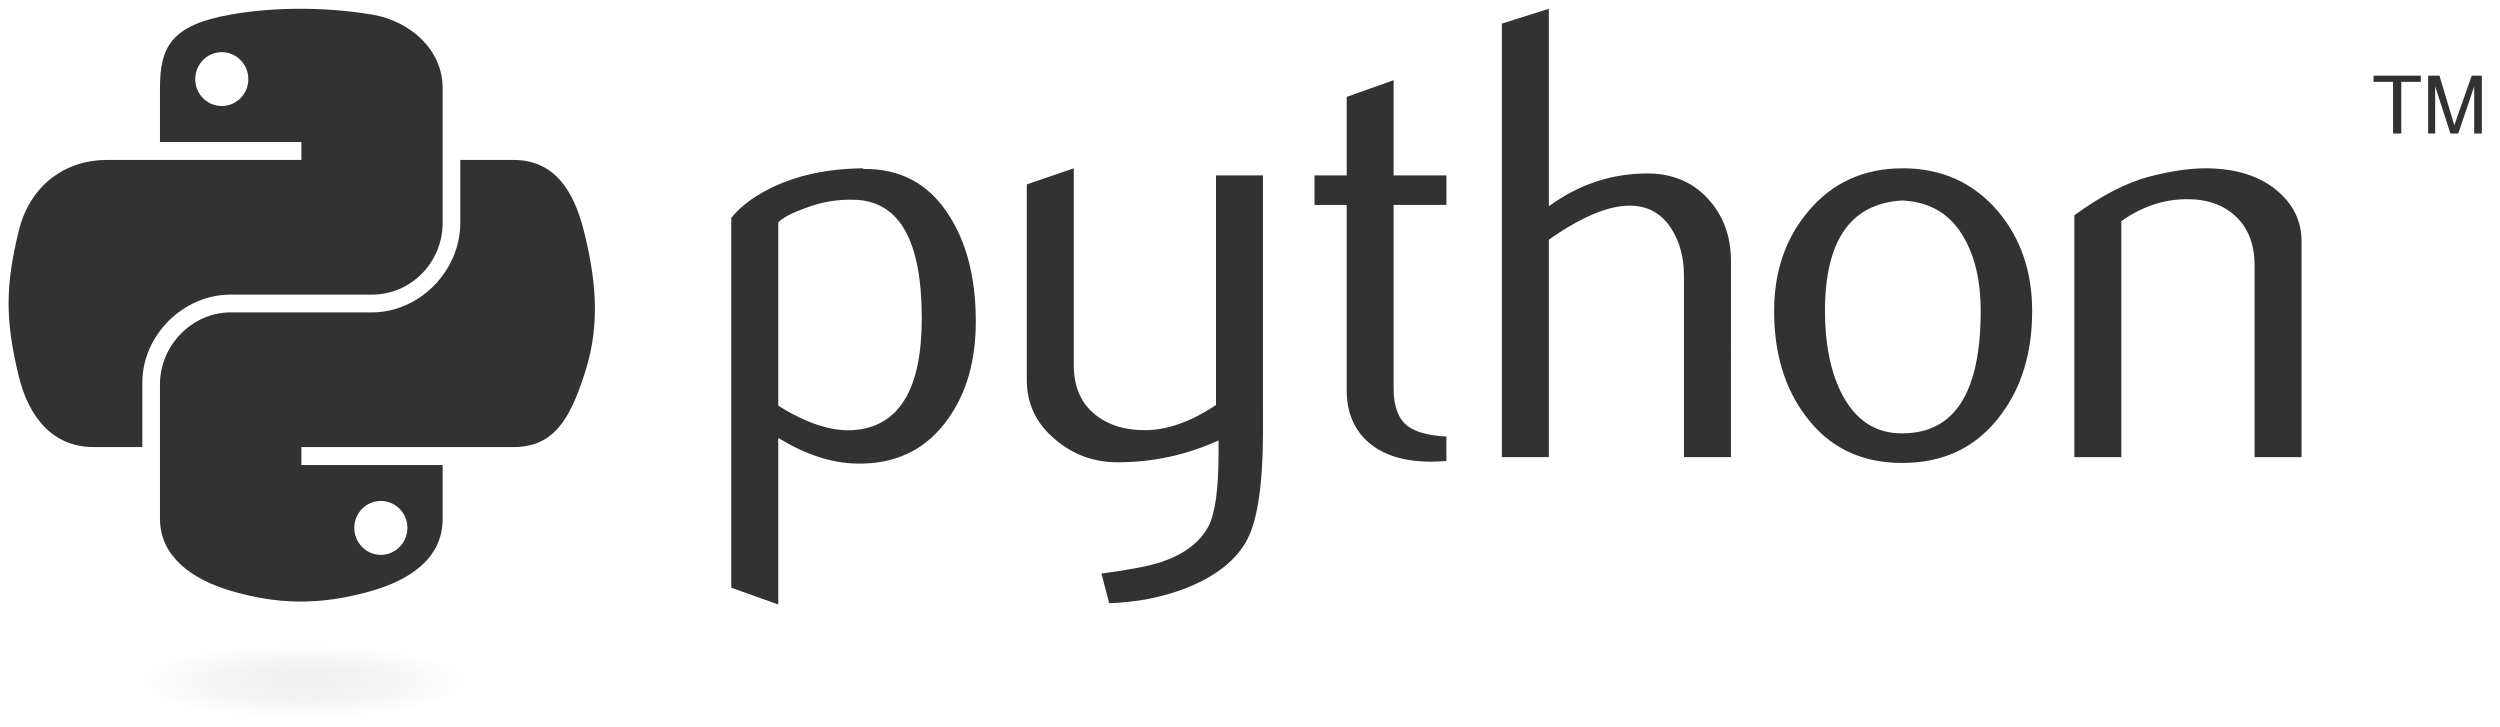 <svg width="110" height="32" viewBox="0 0 110 32" fill="none" xmlns="http://www.w3.org/2000/svg">
<g clip-path="url(#clip0_25_2072)">
<path d="M13.124 0.386C12.06 0.391 11.044 0.482 10.15 0.64C7.517 1.106 7.039 2.079 7.039 3.875V6.247H13.261V7.037H4.703C2.895 7.037 1.311 8.124 0.816 10.192C0.245 12.562 0.219 14.041 0.816 16.516C1.258 18.359 2.315 19.671 4.123 19.671H6.263V16.828C6.263 14.774 8.04 12.963 10.15 12.963H16.366C18.096 12.963 19.477 11.538 19.477 9.801V3.875C19.477 2.188 18.054 0.922 16.366 0.64C15.296 0.462 14.187 0.381 13.124 0.386ZM9.758 2.294C10.401 2.294 10.926 2.827 10.926 3.483C10.926 4.137 10.401 4.665 9.758 4.665C9.113 4.665 8.591 4.137 8.591 3.483C8.591 2.827 9.113 2.294 9.758 2.294Z" fill="#323232"/>
<path d="M20.253 7.037V9.8C20.253 11.942 18.437 13.745 16.366 13.745H10.15C8.448 13.745 7.039 15.203 7.039 16.908V22.833C7.039 24.519 8.505 25.511 10.15 25.995C12.12 26.574 14.009 26.679 16.366 25.995C17.932 25.541 19.477 24.628 19.477 22.833V20.462H13.261V19.671H22.588C24.397 19.671 25.07 18.409 25.699 16.516C26.349 14.567 26.322 12.692 25.699 10.192C25.252 8.392 24.399 7.037 22.588 7.037H20.253ZM16.757 22.042C17.402 22.042 17.925 22.571 17.925 23.225C17.925 23.881 17.402 24.414 16.757 24.414C16.114 24.414 15.589 23.881 15.589 23.225C15.589 22.571 16.114 22.042 16.757 22.042Z" fill="#323232"/>
<path opacity="0.444" d="M21.671 30.023C21.671 30.916 17.938 31.64 13.332 31.64C8.726 31.64 4.993 30.916 4.993 30.023C4.993 29.13 8.726 28.406 13.332 28.406C17.938 28.406 21.671 29.13 21.671 30.023Z" fill="url(#paint0_radial_25_2072)"/>
<path d="M40.558 14.002C40.558 10.622 39.594 8.887 37.667 8.792C36.9 8.756 36.151 8.878 35.423 9.161C34.842 9.369 34.45 9.575 34.244 9.783V17.85C35.477 18.624 36.572 18.983 37.527 18.927C39.547 18.793 40.558 17.153 40.558 14.002ZM42.935 14.142C42.935 15.859 42.533 17.284 41.723 18.417C40.82 19.7 39.569 20.36 37.97 20.397C36.764 20.435 35.522 20.057 34.244 19.266V26.597L32.176 25.86V9.586C32.516 9.17 32.953 8.813 33.482 8.509C34.712 7.792 36.208 7.424 37.968 7.405L37.997 7.435C39.605 7.415 40.845 8.075 41.716 9.414C42.528 10.643 42.935 12.217 42.935 14.142ZM55.572 18.954C55.572 21.257 55.341 22.851 54.88 23.738C54.416 24.625 53.533 25.333 52.23 25.86C51.174 26.276 50.032 26.502 48.806 26.541L48.464 25.238C49.71 25.069 50.588 24.899 51.097 24.729C52.099 24.39 52.787 23.87 53.165 23.173C53.468 22.605 53.617 21.521 53.617 19.918V19.379C52.203 20.022 50.721 20.341 49.172 20.341C48.154 20.341 47.256 20.022 46.482 19.379C45.614 18.68 45.179 17.794 45.179 16.719V8.114L47.247 7.405V16.067C47.247 16.992 47.545 17.705 48.143 18.205C48.74 18.705 49.514 18.945 50.461 18.926C51.409 18.906 52.425 18.539 53.504 17.822V7.717H55.571L55.572 18.954ZM63.643 20.284C63.416 20.303 63.189 20.313 62.962 20.313C61.792 20.313 60.88 20.035 60.229 19.476C59.58 18.917 59.254 18.146 59.254 17.162V9.018H57.838V7.718H59.254V4.263L61.319 3.528V7.718H63.643V9.018H61.319V17.105C61.319 17.881 61.528 18.431 61.944 18.752C62.301 19.017 62.869 19.169 63.642 19.207V20.284H63.643ZM76.161 20.114H74.094V12.133C74.094 11.321 73.904 10.622 73.526 10.039C73.09 9.378 72.483 9.048 71.705 9.048C70.757 9.048 69.572 9.548 68.149 10.547V20.114H66.082V1.038L68.149 0.386V9.075C69.47 8.113 70.913 7.632 72.481 7.632C73.576 7.632 74.463 8 75.141 8.736C75.822 9.471 76.162 10.387 76.162 11.482L76.161 20.114ZM87.151 13.676C87.151 12.378 86.904 11.305 86.413 10.457C85.829 9.423 84.922 8.878 83.696 8.822C81.43 8.953 80.299 10.577 80.299 13.69C80.299 15.117 80.534 16.309 81.009 17.266C81.615 18.485 82.525 19.087 83.737 19.067C86.013 19.049 87.151 17.253 87.151 13.676ZM89.415 13.69C89.415 15.538 88.942 17.076 87.999 18.304C86.96 19.68 85.527 20.37 83.696 20.37C81.882 20.37 80.468 19.68 79.448 18.304C78.523 17.076 78.061 15.538 78.061 13.69C78.061 11.952 78.561 10.491 79.561 9.301C80.618 8.039 82.006 7.405 83.724 7.405C85.44 7.405 86.838 8.039 87.915 9.301C88.915 10.491 89.415 11.952 89.415 13.69ZM101.269 20.114H99.201V11.681C99.201 10.756 98.923 10.034 98.366 9.514C97.81 8.996 97.068 8.745 96.142 8.765C95.161 8.783 94.227 9.104 93.34 9.726V20.114H91.272V9.471C92.462 8.605 93.557 8.039 94.557 7.774C95.5 7.528 96.333 7.405 97.05 7.405C97.54 7.405 98.002 7.453 98.436 7.548C99.249 7.736 99.909 8.084 100.418 8.595C100.986 9.161 101.269 9.839 101.269 10.633V20.114Z" fill="#323232"/>
<path d="M105.295 5.874H105.657V3.601H106.516V3.33H104.436V3.601H105.294L105.295 5.874ZM106.837 5.874H107.147V3.798L107.819 5.874H108.164L108.864 3.805V5.874H109.202V3.33H108.755L107.99 5.51L107.337 3.33H106.837V5.874Z" fill="#323232"/>
</g>
<defs>
<radialGradient id="paint0_radial_25_2072" cx="0" cy="0" r="1" gradientUnits="userSpaceOnUse" gradientTransform="translate(13.329 29.986) rotate(-90) scale(1.617 7.108)">
<stop stop-color="#B8B8B8" stop-opacity="0.498"/>
<stop offset="1" stop-color="#7F7F7F" stop-opacity="0"/>
</radialGradient>
<clipPath id="clip0_25_2072">
<rect width="108.824" height="31.254" fill="white" transform="translate(0.378 0.386)"/>
</clipPath>
</defs>
</svg>

